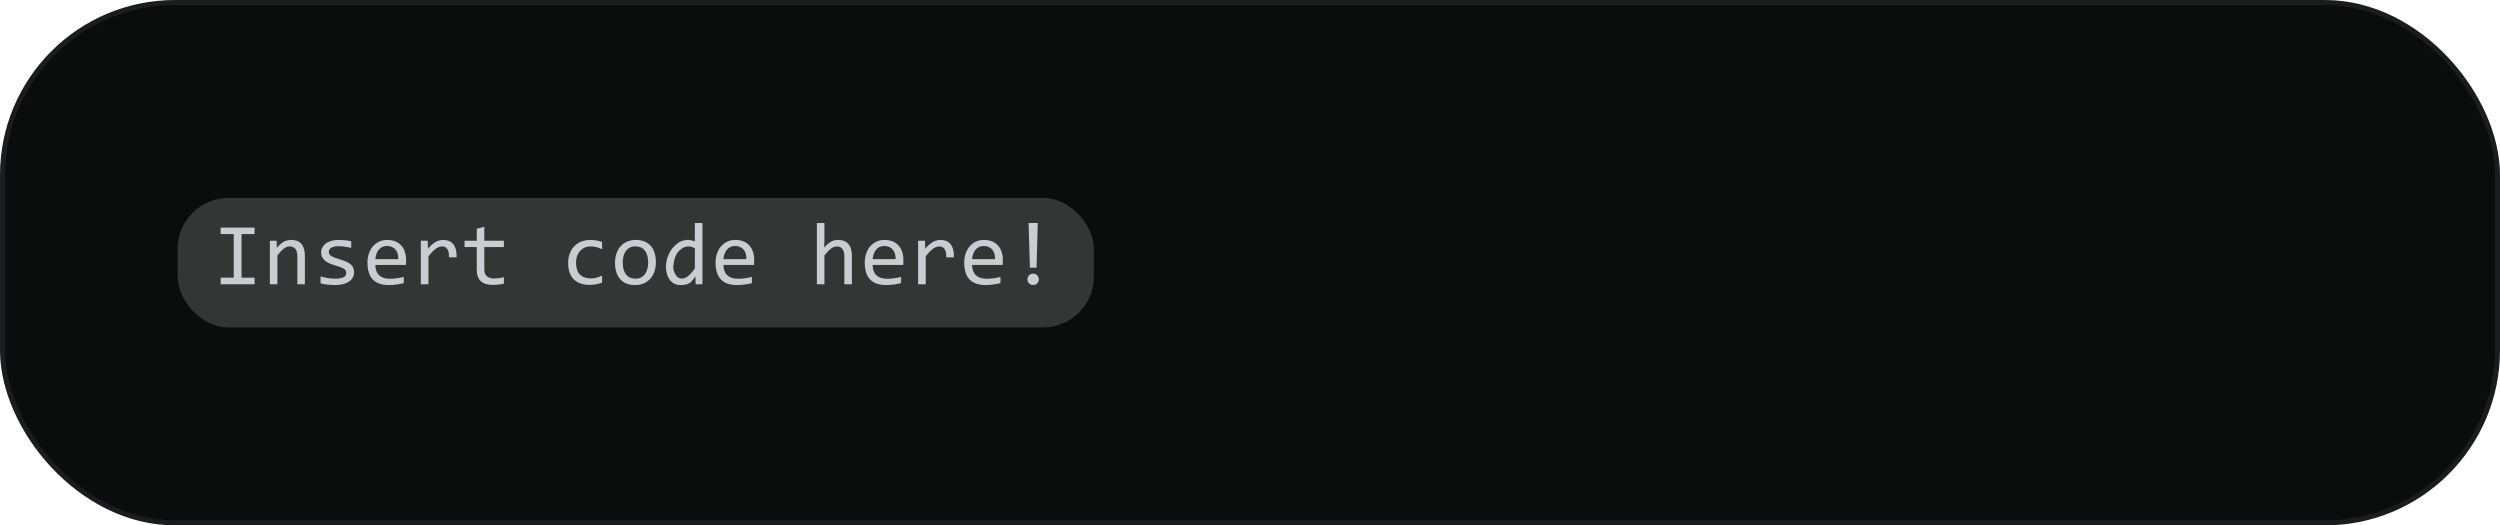 <svg width="985" height="207" viewBox="0 0 985 207" fill="none" xmlns="http://www.w3.org/2000/svg">
<rect x="1" y="1" width="983" height="205" rx="68" fill="#0B0C0C" stroke="#1A1C1F" stroke-width="2"/>
<rect x="70" y="78" width="361" height="51" rx="20" fill="#D9D9D9" fill-opacity="0.2"/>
<path d="M92.084 92.227H86.939V89.664H100.304V92.227H95.16V109.402H100.304V112H86.939V109.402H92.084V92.227ZM106.328 94.842H108.976L109.096 97.61C109.597 97.018 110.082 96.528 110.549 96.141C111.016 95.742 111.472 95.423 111.916 95.184C112.372 94.944 112.833 94.779 113.3 94.688C113.767 94.585 114.252 94.534 114.753 94.534C116.519 94.534 117.852 95.058 118.752 96.106C119.663 97.143 120.119 98.71 120.119 100.806V112H117.145V101.045C117.145 99.701 116.895 98.71 116.393 98.072C115.892 97.422 115.146 97.098 114.155 97.098C113.79 97.098 113.431 97.155 113.078 97.269C112.736 97.371 112.377 97.559 112.001 97.832C111.625 98.095 111.215 98.454 110.771 98.909C110.338 99.365 109.848 99.935 109.301 100.618V112H106.328V94.842ZM139.507 107.317C139.507 107.921 139.405 108.462 139.2 108.941C138.994 109.419 138.715 109.847 138.362 110.223C138.009 110.587 137.599 110.901 137.132 111.163C136.665 111.425 136.163 111.641 135.628 111.812C135.104 111.983 134.562 112.108 134.004 112.188C133.446 112.268 132.899 112.308 132.364 112.308C131.201 112.308 130.131 112.256 129.151 112.154C128.182 112.051 127.231 111.886 126.297 111.658V108.924C127.299 109.209 128.296 109.425 129.287 109.573C130.279 109.721 131.264 109.795 132.244 109.795C133.668 109.795 134.722 109.602 135.406 109.214C136.089 108.827 136.431 108.274 136.431 107.557C136.431 107.249 136.374 106.976 136.26 106.736C136.158 106.486 135.964 106.252 135.679 106.036C135.394 105.808 134.95 105.574 134.346 105.335C133.754 105.096 132.939 104.822 131.902 104.515C131.127 104.287 130.41 104.03 129.749 103.746C129.099 103.449 128.535 103.102 128.057 102.703C127.578 102.304 127.202 101.837 126.929 101.302C126.656 100.766 126.519 100.134 126.519 99.405C126.519 98.926 126.627 98.402 126.844 97.832C127.071 97.263 127.453 96.733 127.989 96.243C128.524 95.753 129.248 95.349 130.159 95.03C131.07 94.699 132.21 94.534 133.577 94.534C134.249 94.534 134.995 94.574 135.816 94.654C136.636 94.722 137.491 94.847 138.379 95.03V97.679C137.445 97.451 136.556 97.286 135.713 97.183C134.881 97.069 134.158 97.012 133.543 97.012C132.802 97.012 132.176 97.069 131.663 97.183C131.162 97.297 130.751 97.457 130.432 97.662C130.125 97.855 129.903 98.089 129.766 98.362C129.629 98.624 129.561 98.909 129.561 99.217C129.561 99.524 129.618 99.803 129.732 100.054C129.857 100.305 130.079 100.55 130.398 100.789C130.729 101.017 131.184 101.25 131.765 101.49C132.346 101.718 133.104 101.968 134.038 102.242C135.052 102.538 135.907 102.851 136.602 103.182C137.297 103.501 137.861 103.86 138.294 104.258C138.727 104.657 139.034 105.107 139.217 105.608C139.41 106.11 139.507 106.679 139.507 107.317ZM160.006 102.515C160.006 102.937 160 103.29 159.989 103.575C159.978 103.86 159.96 104.127 159.938 104.378H147.889C147.889 106.132 148.379 107.483 149.359 108.428C150.339 109.362 151.752 109.83 153.597 109.83C154.099 109.83 154.6 109.812 155.101 109.778C155.603 109.733 156.087 109.676 156.554 109.607C157.021 109.539 157.465 109.465 157.887 109.385C158.32 109.294 158.719 109.197 159.083 109.095V111.539C158.274 111.766 157.357 111.949 156.332 112.085C155.318 112.234 154.264 112.308 153.17 112.308C151.7 112.308 150.436 112.108 149.376 111.709C148.317 111.311 147.445 110.735 146.761 109.983C146.089 109.22 145.588 108.292 145.258 107.198C144.939 106.093 144.779 104.845 144.779 103.455C144.779 102.247 144.95 101.108 145.292 100.037C145.645 98.955 146.152 98.009 146.813 97.2C147.485 96.38 148.305 95.731 149.274 95.252C150.242 94.773 151.342 94.534 152.572 94.534C153.768 94.534 154.828 94.722 155.751 95.098C156.674 95.474 157.448 96.01 158.075 96.705C158.713 97.388 159.191 98.226 159.51 99.217C159.841 100.197 160.006 101.296 160.006 102.515ZM156.913 102.088C156.947 101.325 156.873 100.63 156.691 100.003C156.508 99.365 156.224 98.818 155.836 98.362C155.46 97.907 154.987 97.553 154.418 97.303C153.848 97.041 153.187 96.91 152.435 96.91C151.786 96.91 151.193 97.035 150.658 97.286C150.122 97.536 149.661 97.889 149.274 98.345C148.886 98.801 148.573 99.348 148.334 99.986C148.094 100.624 147.946 101.325 147.889 102.088H156.913ZM165.808 94.842H168.525L168.61 98.003C169.624 96.784 170.621 95.901 171.601 95.355C172.592 94.808 173.589 94.534 174.592 94.534C176.369 94.534 177.714 95.109 178.625 96.26C179.548 97.411 179.975 99.12 179.907 101.387H176.899C176.933 99.883 176.711 98.795 176.233 98.123C175.765 97.439 175.076 97.098 174.165 97.098C173.766 97.098 173.361 97.172 172.951 97.32C172.553 97.457 172.137 97.684 171.704 98.003C171.282 98.311 170.832 98.71 170.354 99.2C169.875 99.69 169.362 100.282 168.816 100.977V112H165.808V94.842ZM198.526 111.761C197.854 111.932 197.159 112.051 196.441 112.12C195.723 112.199 194.994 112.239 194.253 112.239C192.1 112.239 190.494 111.755 189.434 110.787C188.375 109.807 187.845 108.309 187.845 106.292V97.337H183.042V94.842H187.845V90.125L190.818 89.356V94.842H198.526V97.337H190.818V106.053C190.818 107.283 191.143 108.206 191.792 108.821C192.453 109.425 193.422 109.727 194.698 109.727C195.245 109.727 195.843 109.687 196.492 109.607C197.142 109.516 197.819 109.38 198.526 109.197V111.761ZM237.217 111.368C236.442 111.664 235.644 111.88 234.824 112.017C234.015 112.165 233.178 112.239 232.312 112.239C229.6 112.239 227.51 111.504 226.04 110.035C224.582 108.554 223.852 106.4 223.852 103.575C223.852 102.208 224.063 100.971 224.485 99.866C224.906 98.761 225.499 97.815 226.262 97.029C227.025 96.232 227.937 95.622 228.996 95.201C230.056 94.768 231.224 94.551 232.5 94.551C233.388 94.551 234.22 94.614 234.995 94.739C235.77 94.865 236.51 95.07 237.217 95.355V98.209C236.476 97.821 235.718 97.536 234.944 97.354C234.18 97.172 233.388 97.081 232.568 97.081C231.805 97.081 231.081 97.229 230.398 97.525C229.726 97.821 229.133 98.243 228.62 98.79C228.108 99.336 227.703 100.003 227.407 100.789C227.111 101.575 226.963 102.47 226.963 103.472C226.963 105.546 227.464 107.101 228.467 108.138C229.481 109.174 230.882 109.693 232.671 109.693C233.48 109.693 234.26 109.602 235.012 109.419C235.775 109.226 236.51 108.947 237.217 108.582V111.368ZM258.416 103.284C258.416 104.617 258.228 105.842 257.852 106.958C257.476 108.064 256.935 109.015 256.229 109.812C255.522 110.599 254.662 111.214 253.648 111.658C252.634 112.091 251.483 112.308 250.196 112.308C248.966 112.308 247.86 112.12 246.881 111.744C245.912 111.356 245.086 110.792 244.403 110.052C243.73 109.311 243.212 108.394 242.847 107.3C242.494 106.207 242.318 104.948 242.318 103.523C242.318 102.19 242.506 100.977 242.882 99.883C243.258 98.778 243.799 97.832 244.505 97.046C245.211 96.249 246.072 95.634 247.086 95.201C248.1 94.756 249.25 94.534 250.538 94.534C251.768 94.534 252.868 94.728 253.836 95.115C254.816 95.491 255.642 96.049 256.314 96.79C256.998 97.519 257.516 98.431 257.869 99.524C258.234 100.618 258.416 101.871 258.416 103.284ZM255.374 103.421C255.374 102.361 255.255 101.438 255.015 100.652C254.787 99.855 254.457 99.194 254.024 98.67C253.591 98.134 253.061 97.736 252.435 97.474C251.82 97.2 251.13 97.064 250.367 97.064C249.478 97.064 248.715 97.24 248.077 97.593C247.45 97.935 246.932 98.397 246.522 98.978C246.123 99.559 245.827 100.236 245.633 101.011C245.451 101.775 245.36 102.578 245.36 103.421C245.36 104.48 245.474 105.409 245.701 106.207C245.941 107.004 246.277 107.671 246.71 108.206C247.143 108.73 247.667 109.129 248.282 109.402C248.897 109.664 249.592 109.795 250.367 109.795C251.256 109.795 252.013 109.625 252.64 109.283C253.278 108.93 253.796 108.462 254.195 107.881C254.605 107.3 254.901 106.628 255.084 105.865C255.277 105.09 255.374 104.275 255.374 103.421ZM276.762 112H274.096L273.993 108.838C273.765 109.249 273.338 109.83 272.712 110.582C271.903 111.732 270.382 112.308 268.149 112.308C267.146 112.308 266.274 112.103 265.534 111.692C264.793 111.282 264.172 110.701 263.671 109.949C263.181 109.197 262.845 108.388 262.663 107.522C262.48 106.645 262.378 105.791 262.355 104.959C262.446 103.353 262.742 101.945 263.244 100.738C263.745 99.53 264.286 98.573 264.867 97.867C265.46 97.149 266.2 96.448 267.089 95.765C267.989 95.081 269.237 94.659 270.832 94.5C271.595 94.523 272.176 94.597 272.575 94.722C272.894 94.825 273.293 94.95 273.771 95.098V87.852H276.762V112ZM273.771 97.798C273.315 97.582 272.808 97.388 272.25 97.217C271.692 97.046 270.963 97.041 270.063 97.2C268.855 97.656 267.852 98.397 267.055 99.422C266.257 100.436 265.705 101.911 265.397 103.848C265.226 104.908 265.226 105.751 265.397 106.377C265.579 107.004 265.813 107.585 266.098 108.121C266.394 108.645 266.759 109.049 267.191 109.334C267.636 109.619 268.154 109.761 268.747 109.761C269.499 109.761 270.29 109.425 271.122 108.753C271.965 108.081 272.848 107.084 273.771 105.762V97.798ZM297.158 102.515C297.158 102.937 297.153 103.29 297.141 103.575C297.13 103.86 297.113 104.127 297.09 104.378H285.042C285.042 106.132 285.531 107.483 286.511 108.428C287.491 109.362 288.904 109.83 290.75 109.83C291.251 109.83 291.752 109.812 292.253 109.778C292.755 109.733 293.239 109.676 293.706 109.607C294.173 109.539 294.618 109.465 295.039 109.385C295.472 109.294 295.871 109.197 296.235 109.095V111.539C295.426 111.766 294.509 111.949 293.484 112.085C292.47 112.234 291.416 112.308 290.322 112.308C288.853 112.308 287.588 112.108 286.528 111.709C285.469 111.311 284.597 110.735 283.914 109.983C283.241 109.22 282.74 108.292 282.41 107.198C282.091 106.093 281.931 104.845 281.931 103.455C281.931 102.247 282.102 101.108 282.444 100.037C282.797 98.955 283.304 98.009 283.965 97.2C284.637 96.38 285.457 95.731 286.426 95.252C287.394 94.773 288.494 94.534 289.724 94.534C290.92 94.534 291.98 94.722 292.903 95.098C293.826 95.474 294.6 96.01 295.227 96.705C295.865 97.388 296.344 98.226 296.663 99.217C296.993 100.197 297.158 101.296 297.158 102.515ZM294.065 102.088C294.099 101.325 294.025 100.63 293.843 100.003C293.66 99.365 293.376 98.818 292.988 98.362C292.612 97.907 292.139 97.553 291.57 97.303C291 97.041 290.339 96.91 289.587 96.91C288.938 96.91 288.346 97.035 287.81 97.286C287.275 97.536 286.813 97.889 286.426 98.345C286.038 98.801 285.725 99.348 285.486 99.986C285.247 100.624 285.098 101.325 285.042 102.088H294.065ZM335.644 112H332.67V101.045C332.67 99.724 332.42 98.738 331.918 98.089C331.428 97.428 330.722 97.098 329.799 97.098C329.4 97.098 329.024 97.155 328.671 97.269C328.329 97.371 327.971 97.559 327.595 97.832C327.219 98.095 326.808 98.454 326.364 98.909C325.92 99.365 325.407 99.935 324.826 100.618V112H321.852V87.852H324.826V94.842L324.723 97.542C325.191 96.984 325.646 96.517 326.091 96.141C326.546 95.753 326.996 95.44 327.441 95.201C327.896 94.961 328.358 94.79 328.825 94.688C329.292 94.585 329.776 94.534 330.278 94.534C331.987 94.534 333.308 95.058 334.242 96.106C335.177 97.143 335.644 98.71 335.644 100.806V112ZM355.938 102.515C355.938 102.937 355.932 103.29 355.921 103.575C355.909 103.86 355.892 104.127 355.869 104.378H343.821C343.821 106.132 344.311 107.483 345.291 108.428C346.271 109.362 347.683 109.83 349.529 109.83C350.03 109.83 350.532 109.812 351.033 109.778C351.534 109.733 352.018 109.676 352.486 109.607C352.953 109.539 353.397 109.465 353.819 109.385C354.252 109.294 354.65 109.197 355.015 109.095V111.539C354.206 111.766 353.289 111.949 352.263 112.085C351.249 112.234 350.196 112.308 349.102 112.308C347.632 112.308 346.367 112.108 345.308 111.709C344.248 111.311 343.377 110.735 342.693 109.983C342.021 109.22 341.52 108.292 341.189 107.198C340.87 106.093 340.711 104.845 340.711 103.455C340.711 102.247 340.882 101.108 341.223 100.037C341.577 98.955 342.084 98.009 342.744 97.2C343.417 96.38 344.237 95.731 345.205 95.252C346.174 94.773 347.273 94.534 348.504 94.534C349.7 94.534 350.759 94.722 351.682 95.098C352.605 95.474 353.38 96.01 354.007 96.705C354.645 97.388 355.123 98.226 355.442 99.217C355.772 100.197 355.938 101.296 355.938 102.515ZM352.844 102.088C352.879 101.325 352.805 100.63 352.622 100.003C352.44 99.365 352.155 98.818 351.768 98.362C351.392 97.907 350.919 97.553 350.349 97.303C349.78 97.041 349.119 96.91 348.367 96.91C347.717 96.91 347.125 97.035 346.59 97.286C346.054 97.536 345.593 97.889 345.205 98.345C344.818 98.801 344.505 99.348 344.265 99.986C344.026 100.624 343.878 101.325 343.821 102.088H352.844ZM361.739 94.842H364.457L364.542 98.003C365.556 96.784 366.553 95.901 367.533 95.355C368.524 94.808 369.521 94.534 370.524 94.534C372.301 94.534 373.645 95.109 374.557 96.26C375.48 97.411 375.907 99.12 375.838 101.387H372.831C372.865 99.883 372.643 98.795 372.164 98.123C371.697 97.439 371.008 97.098 370.096 97.098C369.698 97.098 369.293 97.172 368.883 97.32C368.484 97.457 368.068 97.684 367.635 98.003C367.214 98.311 366.764 98.71 366.285 99.2C365.807 99.69 365.294 100.282 364.747 100.977V112H361.739V94.842ZM395.124 102.515C395.124 102.937 395.118 103.29 395.107 103.575C395.096 103.86 395.078 104.127 395.056 104.378H383.007C383.007 106.132 383.497 107.483 384.477 108.428C385.457 109.362 386.87 109.83 388.715 109.83C389.217 109.83 389.718 109.812 390.219 109.778C390.721 109.733 391.205 109.676 391.672 109.607C392.139 109.539 392.583 109.465 393.005 109.385C393.438 109.294 393.837 109.197 394.201 109.095V111.539C393.392 111.766 392.475 111.949 391.45 112.085C390.436 112.234 389.382 112.308 388.288 112.308C386.818 112.308 385.554 112.108 384.494 111.709C383.435 111.311 382.563 110.735 381.879 109.983C381.207 109.22 380.706 108.292 380.375 107.198C380.056 106.093 379.897 104.845 379.897 103.455C379.897 102.247 380.068 101.108 380.41 100.037C380.763 98.955 381.27 98.009 381.931 97.2C382.603 96.38 383.423 95.731 384.392 95.252C385.36 94.773 386.459 94.534 387.69 94.534C388.886 94.534 389.946 94.722 390.869 95.098C391.792 95.474 392.566 96.01 393.193 96.705C393.831 97.388 394.309 98.226 394.628 99.217C394.959 100.197 395.124 101.296 395.124 102.515ZM392.031 102.088C392.065 101.325 391.991 100.63 391.809 100.003C391.626 99.365 391.341 98.818 390.954 98.362C390.578 97.907 390.105 97.553 389.536 97.303C388.966 97.041 388.305 96.91 387.553 96.91C386.904 96.91 386.311 97.035 385.776 97.286C385.24 97.536 384.779 97.889 384.392 98.345C384.004 98.801 383.691 99.348 383.452 99.986C383.212 100.624 383.064 101.325 383.007 102.088H392.031ZM408.872 87.852L408.411 105.455H405.779L405.267 87.852H408.872ZM407.078 107.796C407.386 107.796 407.676 107.859 407.95 107.984C408.223 108.098 408.457 108.257 408.65 108.462C408.855 108.667 409.015 108.912 409.129 109.197C409.254 109.471 409.317 109.761 409.317 110.069C409.317 110.376 409.254 110.667 409.129 110.94C409.015 111.214 408.855 111.453 408.65 111.658C408.457 111.852 408.223 112.006 407.95 112.12C407.676 112.245 407.386 112.308 407.078 112.308C406.759 112.308 406.463 112.245 406.189 112.12C405.916 112.006 405.677 111.852 405.472 111.658C405.267 111.453 405.101 111.214 404.976 110.94C404.862 110.667 404.805 110.376 404.805 110.069C404.805 109.761 404.862 109.471 404.976 109.197C405.101 108.912 405.267 108.667 405.472 108.462C405.677 108.257 405.916 108.098 406.189 107.984C406.463 107.859 406.759 107.796 407.078 107.796Z" fill="#C9CDD1"/>
</svg>
